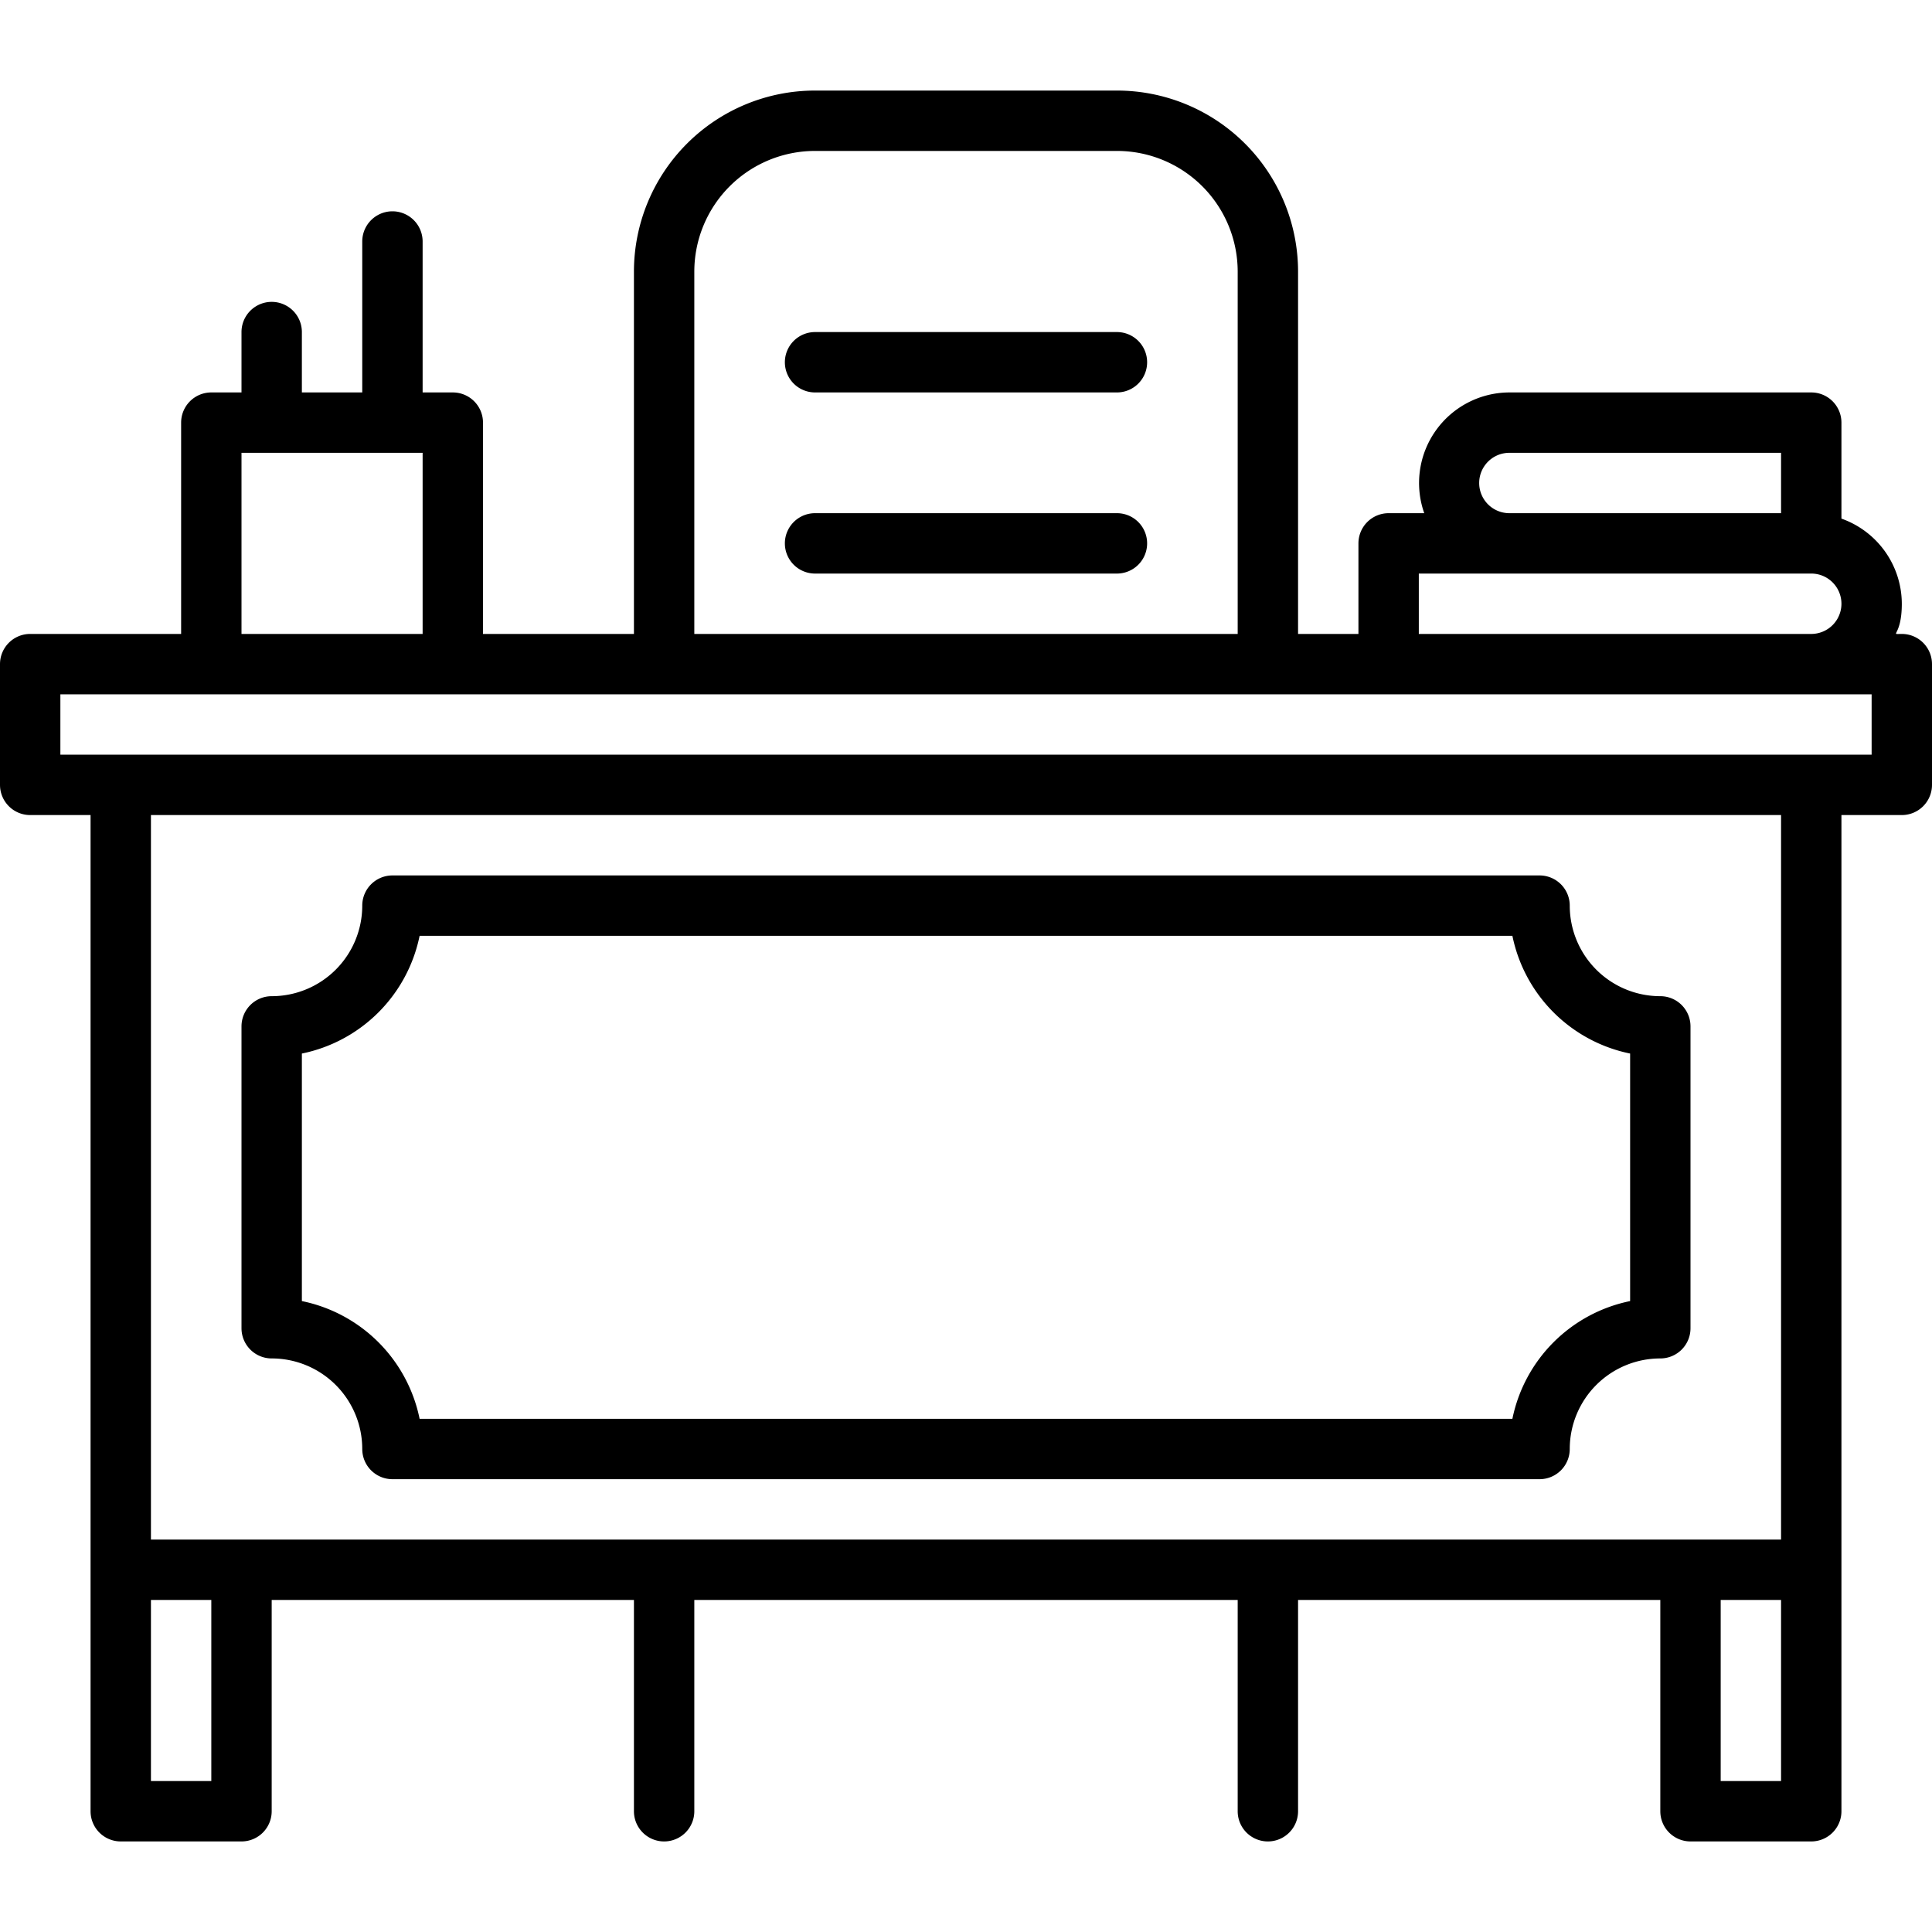 <svg xmlns="http://www.w3.org/2000/svg" viewBox="0 0 64 64"><title>Teacher Desk</title><g id="Teacher_Desk" data-name="Teacher Desk"><path d="M63,21c-.43,0,0,.1,0-1a3,3,0,0,0-2-2.82V14a1,1,0,0,0-1-1H50a3,3,0,0,0-2.82,4H46a1,1,0,0,0-1,1v3H43V9a6,6,0,0,0-6-6H27a6,6,0,0,0-6,6V21H16V14a1,1,0,0,0-1-1H14V8a1,1,0,0,0-2,0v5H10V11a1,1,0,0,0-2,0v2H7a1,1,0,0,0-1,1v7H1a1,1,0,0,0-1,1v4a1,1,0,0,0,1,1H3V60a1,1,0,0,0,1,1H8a1,1,0,0,0,1-1V53H21v7a1,1,0,0,0,2,0V53H41v7a1,1,0,0,0,2,0V53H55v7a1,1,0,0,0,1,1h4a1,1,0,0,0,1-1V27h2a1,1,0,0,0,1-1V22A1,1,0,0,0,63,21ZM50,15h9v2H50A1,1,0,0,1,50,15Zm-3,4H60a1,1,0,0,1,0,2H47ZM23,9a4,4,0,0,1,4-4H37a4,4,0,0,1,4,4V21H23ZM8,15h6v6H8ZM7,59H5V53H7Zm52,0H57V53h2Zm0-8H5V27H59Zm3-26H2V23H62Z"/><path d="M9,45a3,3,0,0,1,3,3,1,1,0,0,0,1,1H51a1,1,0,0,0,1-1,3,3,0,0,1,3-3,1,1,0,0,0,1-1V34a1,1,0,0,0-1-1,3,3,0,0,1-3-3,1,1,0,0,0-1-1H13a1,1,0,0,0-1,1,3,3,0,0,1-3,3,1,1,0,0,0-1,1V44A1,1,0,0,0,9,45Zm1-10.1A5,5,0,0,0,13.9,31H50.1A5,5,0,0,0,54,34.9v8.2A5,5,0,0,0,50.1,47H13.9A5,5,0,0,0,10,43.1Z"/><path d="M37,11H27a1,1,0,0,0,0,2H37A1,1,0,0,0,37,11Z"/><path d="M37,17H27a1,1,0,0,0,0,2H37A1,1,0,0,0,37,17Z"/></g></svg>